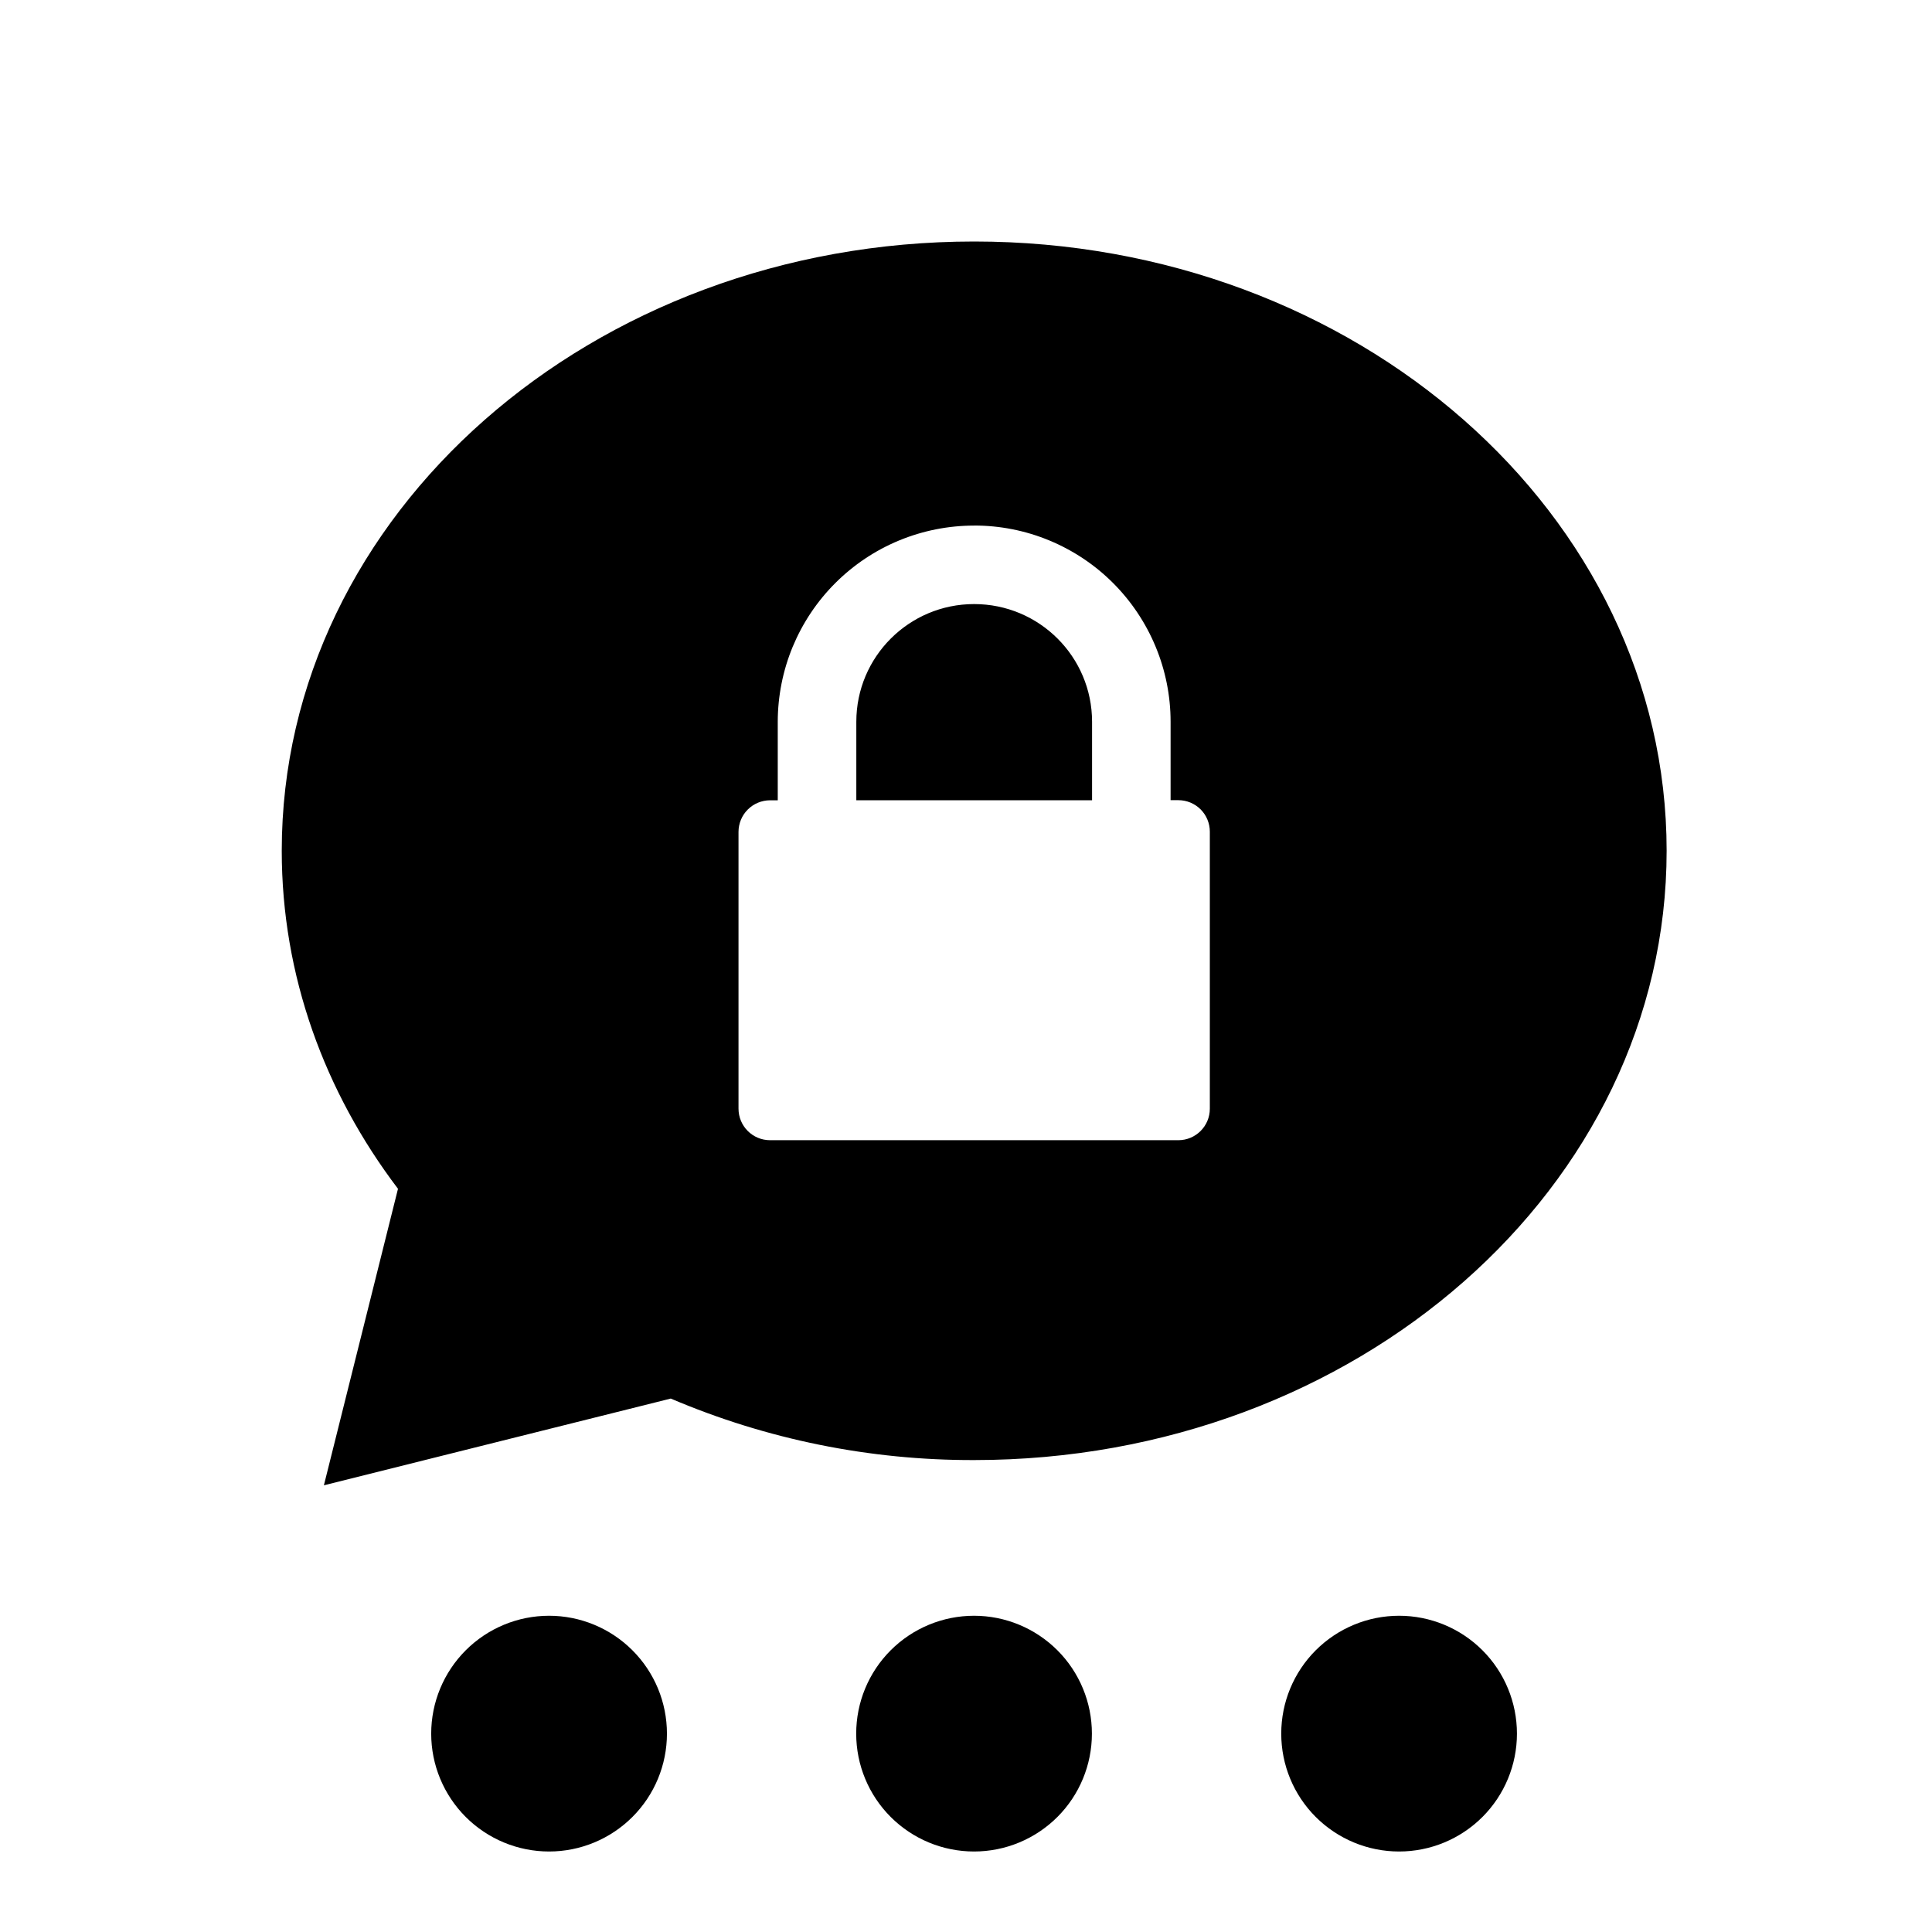 <svg width="48" height="48" viewBox="0 0 48 48" fill="none" xmlns="http://www.w3.org/2000/svg">
<path d="M24.2 40.143C24.977 40.143 25.721 40.452 26.271 41.001C26.82 41.55 27.128 42.295 27.128 43.072C27.128 43.848 26.82 44.593 26.271 45.142C25.721 45.691 24.977 46 24.2 46C23.423 46 22.678 45.691 22.129 45.142C21.58 44.593 21.272 43.848 21.272 43.072C21.272 42.295 21.58 41.55 22.129 41.001C22.678 40.452 23.423 40.143 24.2 40.143ZM13.642 40.143C14.418 40.143 15.163 40.452 15.712 41.001C16.262 41.55 16.57 42.295 16.57 43.072C16.57 43.848 16.262 44.593 15.712 45.142C15.163 45.691 14.418 46 13.642 46C12.865 46 12.12 45.691 11.571 45.142C11.022 44.593 10.713 43.848 10.713 43.072C10.713 42.295 11.022 41.55 11.571 41.001C12.12 40.452 12.865 40.143 13.642 40.143ZM34.76 40.143C35.537 40.143 36.282 40.452 36.831 41.001C37.38 41.55 37.688 42.295 37.688 43.072C37.688 43.848 37.38 44.593 36.831 45.142C36.282 45.691 35.537 46 34.76 46C33.983 46 33.239 45.691 32.689 45.142C32.14 44.593 31.832 43.848 31.832 43.072C31.832 42.295 32.14 41.55 32.689 41.001C33.239 40.452 33.983 40.143 34.76 40.143ZM24.203 6C33.703 6 41.407 12.777 41.407 21.137C41.407 29.497 33.703 36.275 24.203 36.275C21.613 36.282 19.048 35.763 16.665 34.747L8.047 36.902L9.888 29.535C8.065 27.132 7 24.243 7 21.137C7 12.777 14.703 6 24.203 6ZM24.202 13.058C23.561 13.058 22.927 13.184 22.335 13.429C21.744 13.674 21.206 14.033 20.753 14.486C20.3 14.938 19.941 15.476 19.695 16.067C19.45 16.659 19.324 17.293 19.323 17.933V19.883H19.132C19.029 19.883 18.927 19.904 18.832 19.943C18.737 19.982 18.651 20.04 18.578 20.113C18.505 20.186 18.447 20.272 18.408 20.367C18.369 20.462 18.348 20.564 18.348 20.667V27.543C18.348 27.977 18.698 28.328 19.132 28.328H29.275C29.708 28.328 30.058 27.978 30.058 27.545V20.663C30.058 20.456 29.976 20.256 29.829 20.109C29.682 19.962 29.483 19.88 29.275 19.88H29.083V17.93C29.083 17.289 28.956 16.655 28.71 16.064C28.464 15.472 28.104 14.934 27.651 14.482C27.198 14.029 26.659 13.671 26.067 13.426C25.475 13.181 24.841 13.056 24.2 13.057L24.202 13.058ZM24.202 15.008C25.822 15.008 27.132 16.318 27.132 17.932V19.882H21.275V17.932C21.275 16.318 22.585 15.008 24.202 15.008Z" fill="black"/>
</svg>
